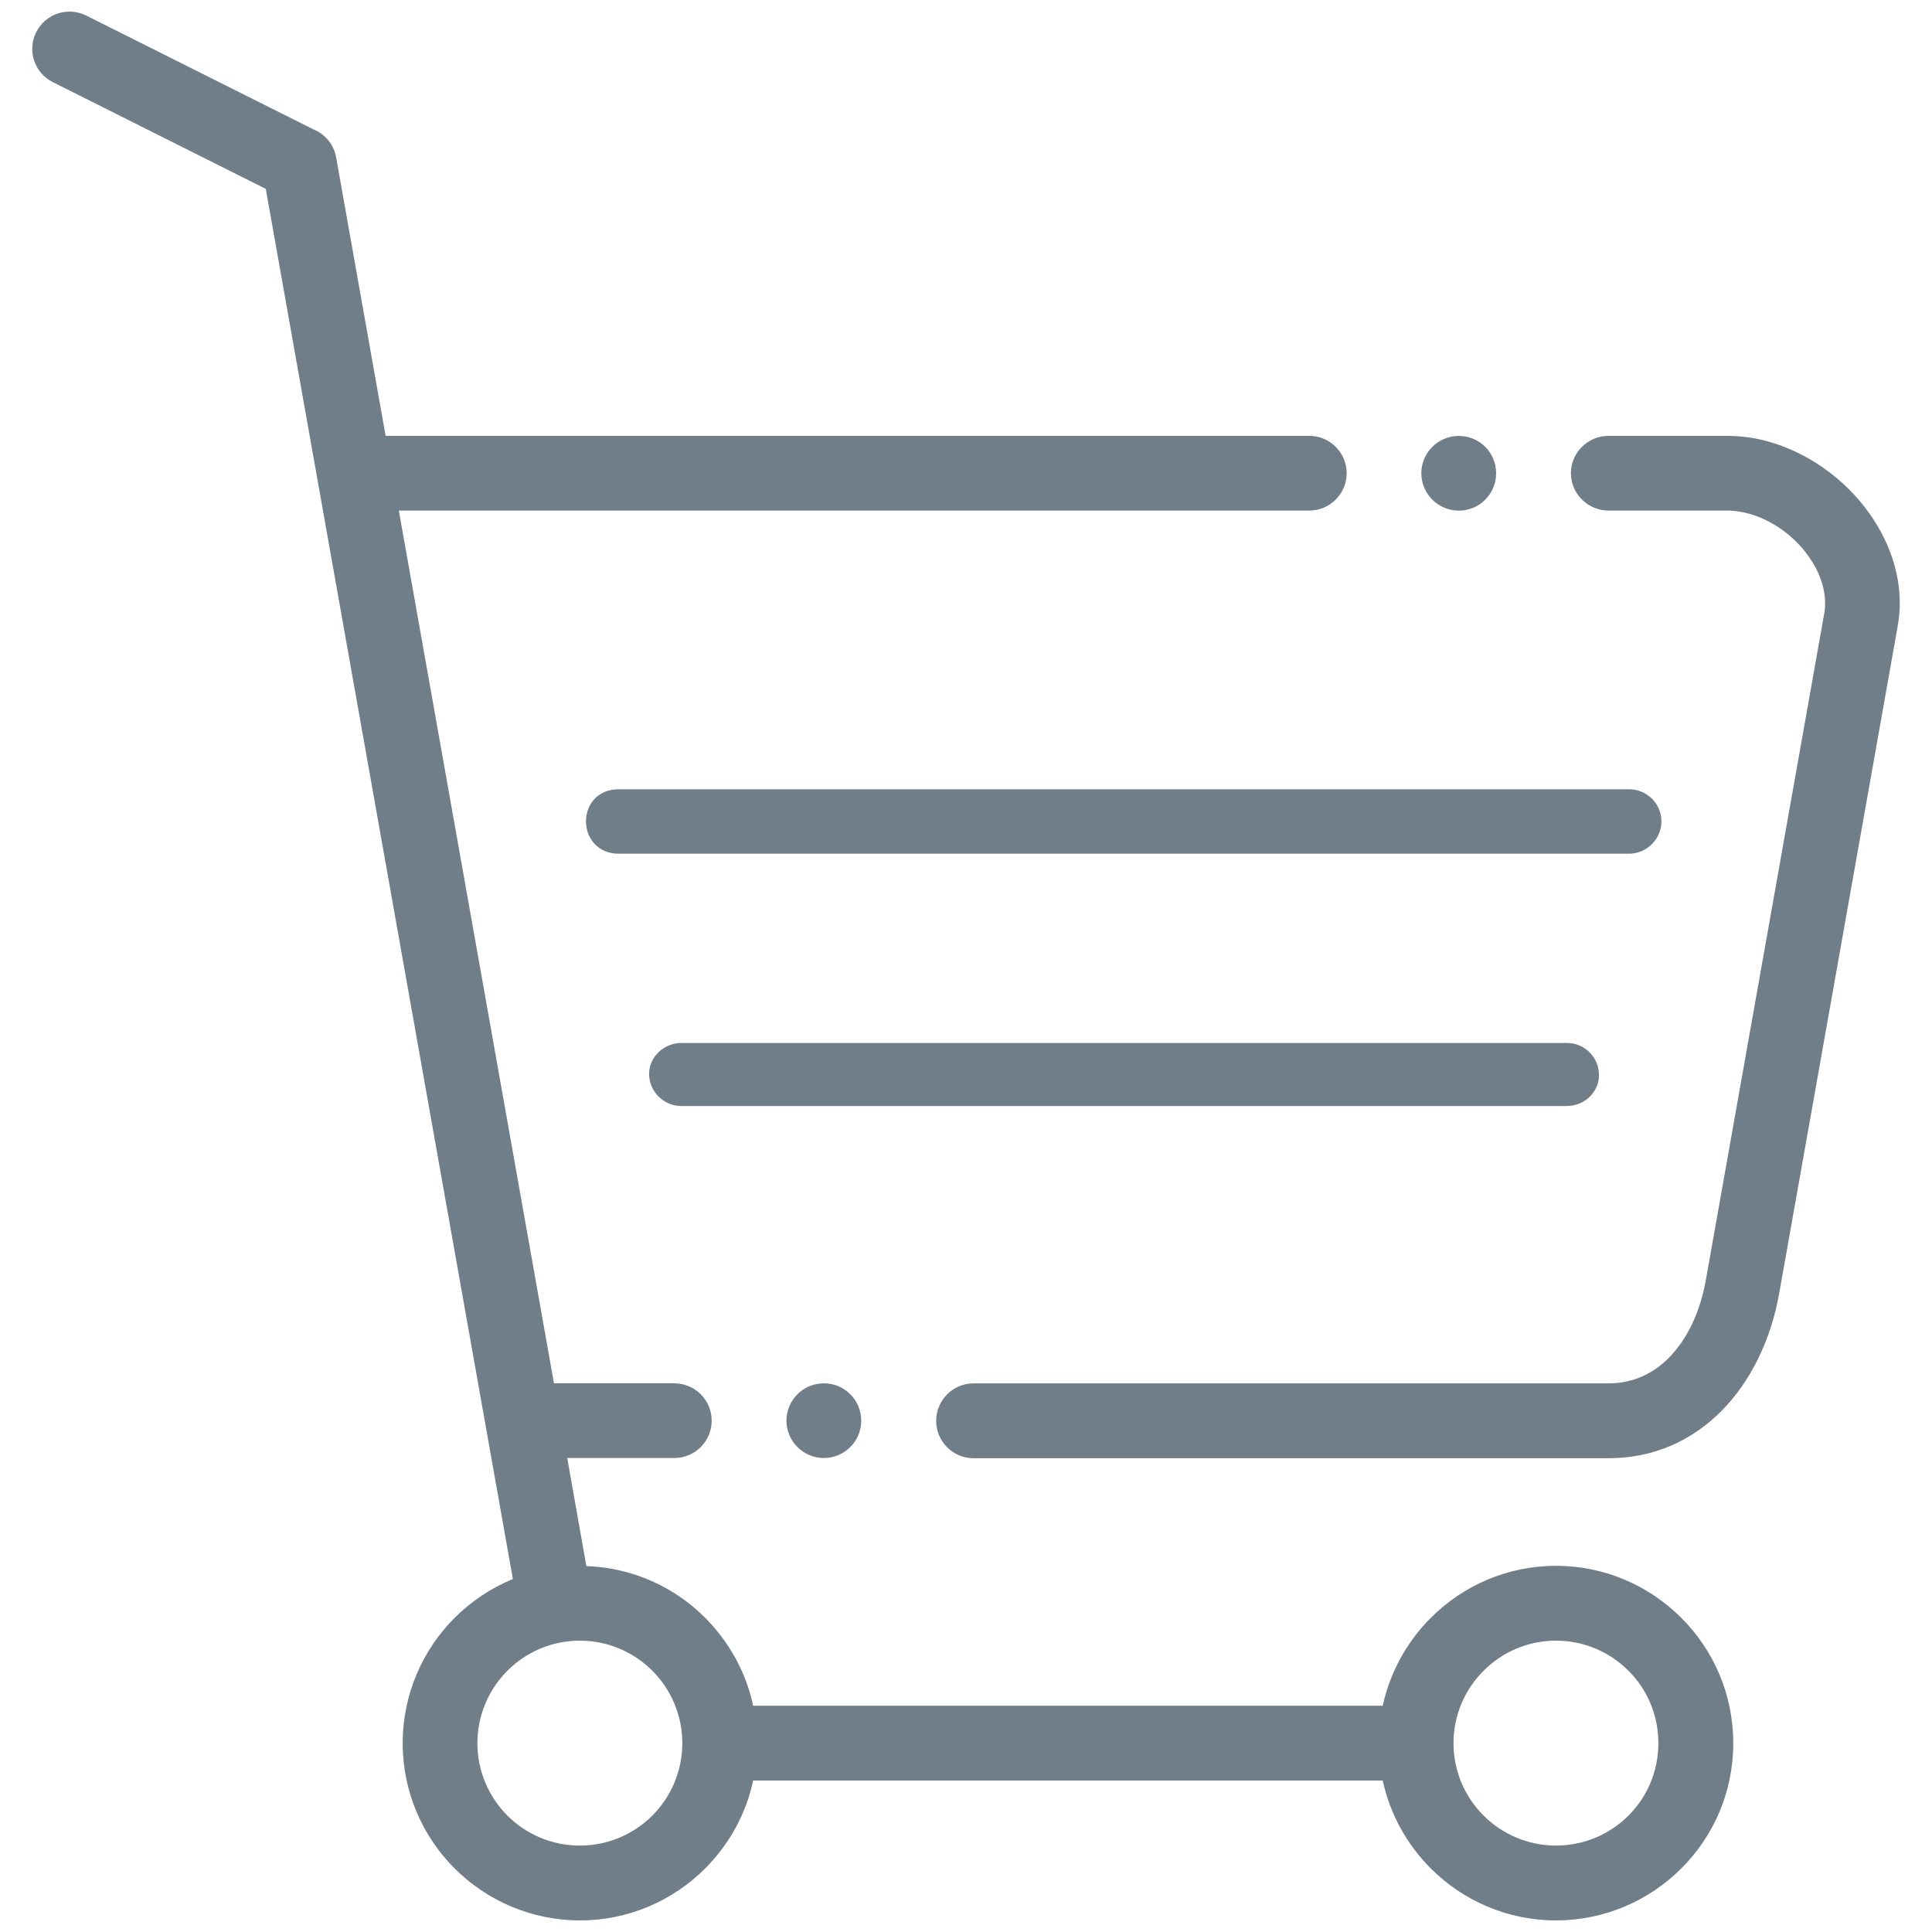<?xml version="1.0" encoding="utf-8"?>
<!-- Generator: Adobe Illustrator 15.0.0, SVG Export Plug-In . SVG Version: 6.00 Build 0)  -->
<!DOCTYPE svg PUBLIC "-//W3C//DTD SVG 1.1//EN" "http://www.w3.org/Graphics/SVG/1.1/DTD/svg11.dtd">
<svg version="1.1" id="Layer_1" xmlns="http://www.w3.org/2000/svg" xmlns:xlink="http://www.w3.org/1999/xlink" x="0px" y="0px"
	 width="30px" height="30px" viewBox="0 0 30 30" enable-background="new 0 0 30 30" xml:space="preserve">
<g>
	<path fill="#707E89" d="M10.569,16.195h13.76c0.278,0,0.5,0.221,0.5,0.5c0,0.26-0.222,0.479-0.5,0.479h-13.75
		c-0.27,0-0.5-0.221-0.5-0.5c0-0.26,0.23-0.479,0.5-0.479H10.569z M9.589,12.256h15.71c0.271,0,0.5,0.22,0.5,0.5
		c0,0.27-0.229,0.5-0.5,0.5h-15.7c-0.3,0-0.5-0.23-0.5-0.5c0-0.28,0.2-0.5,0.5-0.5H9.589z"/>
</g>
<path fill="#707E89" d="M10.129,25.943c-0.289-0.289-0.686-0.467-1.125-0.467s-0.837,0.178-1.125,0.467
	c-0.287,0.287-0.466,0.687-0.466,1.125s0.179,0.836,0.466,1.125c0.288,0.287,0.686,0.465,1.125,0.465s0.836-0.178,1.125-0.465
	c0.288-0.289,0.466-0.687,0.466-1.125S10.417,26.23,10.129,25.943z M25.286,25.943c-0.287-0.289-0.687-0.467-1.125-0.467
	s-0.836,0.178-1.123,0.467c-0.29,0.287-0.468,0.687-0.468,1.125s0.178,0.836,0.468,1.125c0.287,0.287,0.687,0.465,1.123,0.465
	c0.438,0,0.838-0.178,1.125-0.465c0.29-0.289,0.465-0.687,0.465-1.125S25.576,26.23,25.286,25.943z M22.652,6.769
	c-0.32,0-0.582,0.26-0.582,0.58c0,0.32,0.262,0.58,0.582,0.58c0.322,0,0.58-0.26,0.58-0.58C23.232,7.029,22.975,6.769,22.652,6.769z
	 M12.793,21.48c-0.32,0-0.581,0.26-0.581,0.58s0.261,0.58,0.581,0.58c0.321,0,0.58-0.26,0.58-0.58S13.114,21.48,12.793,21.48z
	 M15.115,22.643h9.863c0.709,0,1.297-0.278,1.748-0.729c0.469-0.47,0.775-1.123,0.901-1.829L29.466,9.73
	C29.488,9.607,29.5,9.487,29.5,9.367c0-0.616-0.273-1.209-0.697-1.673c-0.414-0.452-0.979-0.783-1.572-0.89
	c-0.137-0.023-0.273-0.036-0.412-0.036h-1.842c-0.32,0-0.584,0.26-0.584,0.579c0,0.321,0.264,0.581,0.584,0.581h1.842
	c0.072,0,0.143,0.007,0.213,0.02c0.342,0.061,0.673,0.257,0.919,0.526c0.235,0.259,0.389,0.576,0.389,0.893
	c0,0.055-0.003,0.11-0.014,0.163l-1.839,10.354c-0.086,0.479-0.283,0.91-0.58,1.207c-0.241,0.24-0.553,0.39-0.928,0.39h-9.862
	c-0.319,0-0.58,0.26-0.58,0.58C14.536,22.382,14.796,22.643,15.115,22.643L15.115,22.643z M4.127,2.933L0.82,1.275
	C0.534,1.132,0.419,0.785,0.562,0.5c0.143-0.286,0.49-0.401,0.776-0.259l3.525,1.766C5.044,2.079,5.184,2.24,5.22,2.446l0.768,4.322
	H20.33c0.32,0,0.581,0.26,0.581,0.58c0,0.32-0.261,0.58-0.581,0.58H6.193L8.602,21.48h1.869c0.32,0,0.58,0.26,0.58,0.58
	c0,0.321-0.26,0.58-0.58,0.58H8.808l0.297,1.678c0.72,0.025,1.369,0.326,1.846,0.804c0.366,0.368,0.632,0.839,0.744,1.364h9.776
	c0.114-0.525,0.379-0.996,0.746-1.364c0.497-0.498,1.186-0.808,1.944-0.808c0.762,0,1.448,0.31,1.946,0.808
	c0.5,0.498,0.807,1.187,0.807,1.946c0,0.761-0.307,1.447-0.807,1.945c-0.498,0.497-1.186,0.807-1.946,0.807s-1.447-0.31-1.944-0.807
	c-0.367-0.367-0.632-0.839-0.746-1.365h-9.776c-0.112,0.526-0.378,0.998-0.745,1.365c-0.497,0.497-1.185,0.807-1.945,0.807
	c-0.759,0-1.447-0.31-1.946-0.807c-0.497-0.498-0.806-1.186-0.806-1.945s0.309-1.448,0.806-1.946
	c0.257-0.256,0.562-0.462,0.905-0.603C6.684,17.323,5.406,10.128,4.127,2.933L4.127,2.933z"/>
</svg>
